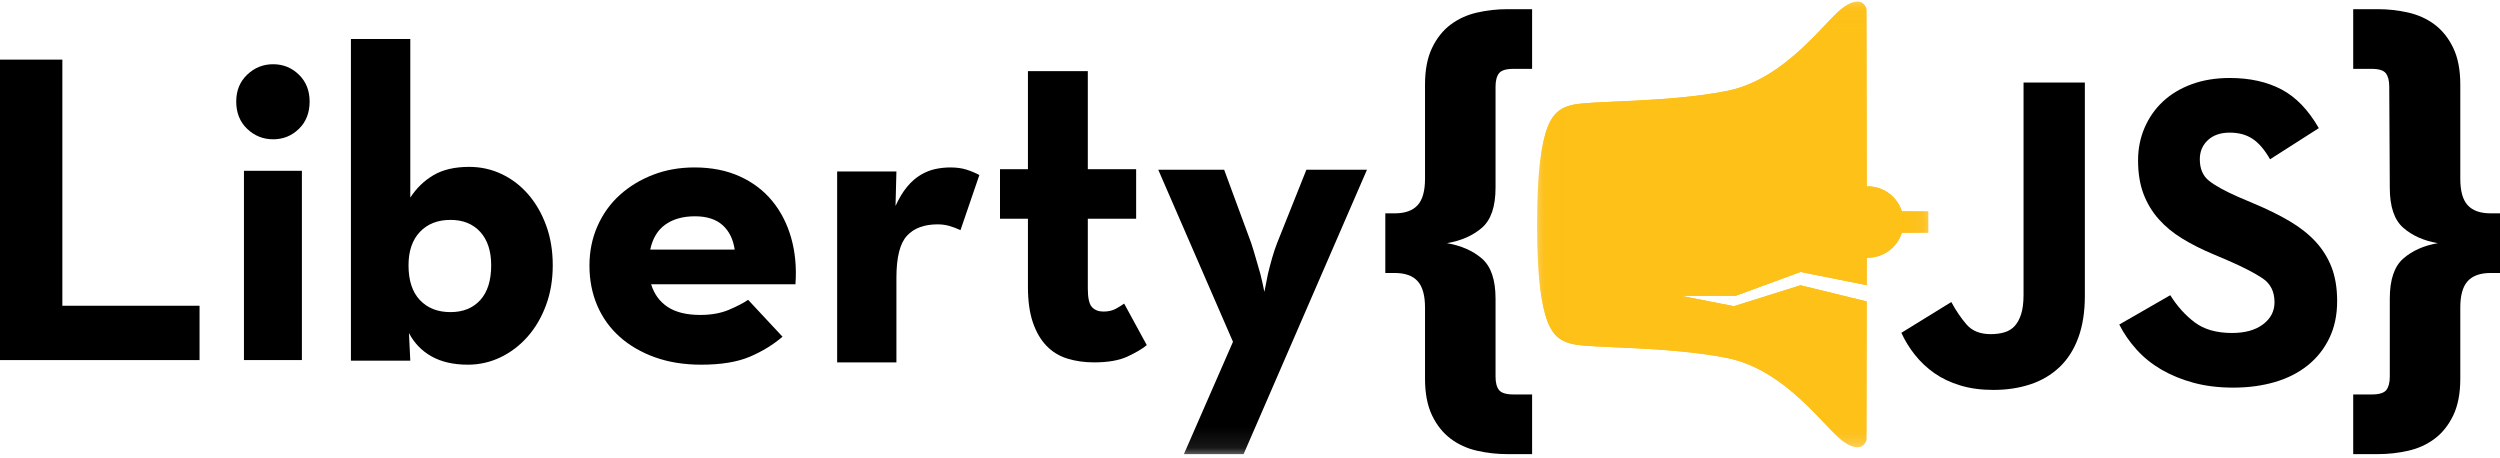 <?xml version="1.0" encoding="UTF-8"?>
<svg width="120px" height="22px" viewBox="0 0 120 22" version="1.1" xmlns="http://www.w3.org/2000/svg" xmlns:xlink="http://www.w3.org/1999/xlink">
    <!-- Generator: Sketch 52.5 (67469) - http://www.bohemiancoding.com/sketch -->
    <title>Group</title>
    <desc>Created with Sketch.</desc>
    <defs>
        <polygon id="path-1" points="0.023 0.079 18.795 0.079 18.795 21.468 0.023 21.468"></polygon>
        <polygon id="path-3" points="0.023 0.079 18.795 0.079 18.795 21.468 0.023 21.468"></polygon>
        <polygon id="path-5" points="0 21.908 120 21.908 120 0.11 0 0.11"></polygon>
    </defs>
    <g id="Page-1" stroke="none" stroke-width="1" fill="none" fill-rule="evenodd">
        <g id="Group">
            <g id="Group-3" transform="translate(73.761, 0)">
                <mask id="mask-2" fill="white">
                    <use xlink:href="#path-1"></use>
                </mask>
                <g id="Clip-2"></g>
                <path d="M14.787,0.308 C13.896,0.891 12.024,3.802 9.101,4.372 C6.178,4.943 2.535,4.818 1.668,5.046 C0.801,5.274 0.026,5.77 0.023,10.728 L0.023,10.733 L0.023,10.752 L0.023,10.773 L0.023,10.795 L0.023,10.814 L0.023,10.819 C0.026,15.777 0.801,16.272 1.668,16.5 C2.535,16.729 6.178,16.603 9.101,17.174 C12.024,17.745 13.896,20.656 14.787,21.238 C15.677,21.82 15.826,21.113 15.826,21.113 C15.826,21.113 15.833,18.151 15.838,14.469 L12.662,13.693 L9.465,14.698 L6.907,14.195 L9.556,14.195 L12.662,13.054 L15.839,13.689 C15.84,13.254 15.841,12.812 15.841,12.366 C15.859,12.366 15.876,12.369 15.893,12.369 C16.659,12.369 17.308,11.865 17.526,11.17 L18.795,11.17 L18.795,10.145 L17.526,10.145 C17.308,9.451 16.659,8.946 15.893,8.946 C15.875,8.946 15.858,8.949 15.841,8.949 C15.835,4.453 15.826,0.434 15.826,0.434 C15.826,0.434 15.677,-0.274 14.787,0.308" id="Fill-1" fill="#FCB920" mask="url(#mask-2)"></path>
            </g>
            <g id="Group-6" transform="translate(73.761, 0)">
                <mask id="mask-4" fill="white">
                    <use xlink:href="#path-3"></use>
                </mask>
                <g id="Clip-5"></g>
                <path d="M14.787,0.308 C13.896,0.891 12.024,3.802 9.101,4.372 C6.178,4.943 2.535,4.818 1.668,5.046 C0.801,5.274 0.026,5.77 0.023,10.728 L0.023,10.733 L0.023,10.752 L0.023,10.773 L0.023,10.795 L0.023,10.814 L0.023,10.819 C0.026,15.777 0.801,16.272 1.668,16.5 C2.535,16.729 6.178,16.603 9.101,17.174 C12.024,17.745 13.896,20.656 14.787,21.238 C15.677,21.82 15.826,21.113 15.826,21.113 C15.826,21.113 15.833,18.151 15.838,14.469 L12.662,13.693 L9.465,14.698 L6.907,14.195 L9.556,14.195 L12.662,13.054 L15.839,13.689 C15.84,13.254 15.841,12.812 15.841,12.366 C15.859,12.366 15.876,12.369 15.893,12.369 C16.659,12.369 17.308,11.865 17.526,11.17 L18.795,11.17 L18.795,10.145 L17.526,10.145 C17.308,9.451 16.659,8.946 15.893,8.946 C15.875,8.946 15.858,8.949 15.841,8.949 C15.835,4.453 15.826,0.434 15.826,0.434 C15.826,0.434 15.677,-0.274 14.787,0.308" id="Fill-4" fill="#FDC117" mask="url(#mask-4)"></path>
            </g>
            <path d="M72.363,21.798 C71.861,21.798 71.373,21.744 70.896,21.635 C70.419,21.526 69.997,21.334 69.63,21.057 C69.262,20.781 68.965,20.408 68.739,19.939 C68.514,19.47 68.401,18.884 68.401,18.18 L68.401,14.763 C68.401,14.177 68.282,13.754 68.045,13.494 C67.808,13.234 67.444,13.104 66.952,13.104 L66.495,13.104 L66.495,10.24 L66.952,10.24 C67.444,10.24 67.808,10.11 68.045,9.85 C68.282,9.591 68.401,9.169 68.401,8.581 L68.401,4.059 C68.401,3.355 68.514,2.769 68.739,2.3 C68.965,1.831 69.262,1.458 69.63,1.181 C69.997,0.906 70.419,0.713 70.896,0.604 C71.373,0.495 71.861,0.44 72.363,0.44 L73.541,0.44 L73.541,3.305 L72.651,3.305 C72.295,3.305 72.062,3.376 71.952,3.518 C71.841,3.661 71.786,3.875 71.786,4.159 L71.786,9.009 C71.786,9.913 71.569,10.555 71.134,10.931 C70.699,11.308 70.139,11.556 69.454,11.672 C70.139,11.79 70.699,12.037 71.134,12.413 C71.569,12.79 71.786,13.431 71.786,14.335 L71.786,18.08 C71.786,18.365 71.841,18.578 71.952,18.72 C72.062,18.862 72.295,18.934 72.651,18.934 L73.541,18.934 L73.541,21.798 L72.363,21.798 Z" id="Fill-7" fill="#000000"></path>
            <path d="M112.954,18.934 L113.844,18.934 C114.2,18.934 114.434,18.862 114.544,18.72 C114.654,18.578 114.71,18.365 114.71,18.08 L114.71,14.335 C114.71,13.431 114.924,12.79 115.355,12.414 C115.784,12.036 116.338,11.789 117.016,11.672 C116.338,11.555 115.784,11.308 115.355,10.931 C114.924,10.554 114.71,9.914 114.71,9.009 L114.684,4.159 C114.684,3.874 114.63,3.661 114.521,3.519 C114.413,3.376 114.183,3.305 113.832,3.305 L112.954,3.305 L112.954,0.44 L114.133,0.44 C114.634,0.44 115.123,0.495 115.599,0.604 C116.076,0.713 116.498,0.905 116.866,1.181 C117.233,1.458 117.53,1.831 117.756,2.3 C117.981,2.769 118.094,3.355 118.094,4.058 L118.094,8.581 C118.094,9.168 118.212,9.591 118.45,9.851 C118.687,10.11 119.052,10.24 119.542,10.24 L120,10.24 L120,13.104 L119.542,13.104 C119.052,13.104 118.687,13.235 118.45,13.494 C118.212,13.754 118.094,14.177 118.094,14.763 L118.094,18.18 C118.094,18.884 117.981,19.47 117.756,19.939 C117.53,20.408 117.233,20.781 116.866,21.057 C116.498,21.334 116.076,21.526 115.599,21.635 C115.123,21.744 114.634,21.798 114.133,21.798 L112.954,21.798 L112.954,18.934 Z" id="Fill-9" fill="#000000"></path>
            <polygon id="Fill-11" fill="#000000" points="0 2.862 2.993 2.862 2.993 14.676 9.578 14.676 9.578 17.284 0 17.284"></polygon>
            <mask id="mask-6" fill="white">
                <use xlink:href="#path-5"></use>
            </mask>
            <g id="Clip-14"></g>
            <path d="M11.71,17.284 L14.491,17.284 L14.491,8.2 L11.71,8.2 L11.71,17.284 Z M13.111,6.686 C12.631,6.686 12.215,6.519 11.865,6.185 C11.515,5.852 11.339,5.414 11.339,4.874 C11.339,4.348 11.515,3.918 11.865,3.584 C12.215,3.25 12.631,3.083 13.111,3.083 C13.592,3.083 14.004,3.25 14.347,3.584 C14.69,3.918 14.862,4.348 14.862,4.874 C14.862,5.414 14.69,5.852 14.347,6.185 C14.004,6.519 13.592,6.686 13.111,6.686 Z" id="Fill-13" fill="#000000" mask="url(#mask-6)"></path>
            <path d="M21.624,14.981 C22.226,14.981 22.702,14.789 23.052,14.404 C23.402,14.019 23.577,13.463 23.577,12.736 C23.577,12.051 23.402,11.517 23.052,11.131 C22.702,10.747 22.226,10.555 21.624,10.555 C21.008,10.555 20.519,10.747 20.155,11.131 C19.791,11.517 19.609,12.051 19.609,12.736 C19.609,13.463 19.791,14.019 20.155,14.404 C20.519,14.789 21.008,14.981 21.624,14.981 M22.459,17.505 C21.769,17.505 21.189,17.372 20.717,17.109 C20.246,16.845 19.884,16.471 19.63,15.986 L19.694,17.312 L16.844,17.312 L16.844,1.872 L19.694,1.872 L19.694,9.485 C19.989,9.029 20.362,8.669 20.812,8.405 C21.262,8.141 21.832,8.01 22.522,8.01 C23.07,8.01 23.588,8.123 24.073,8.352 C24.558,8.58 24.984,8.905 25.35,9.325 C25.716,9.745 26.004,10.244 26.215,10.821 C26.427,11.399 26.532,12.037 26.532,12.736 C26.532,13.434 26.423,14.076 26.205,14.66 C25.987,15.245 25.691,15.747 25.318,16.168 C24.945,16.588 24.513,16.916 24.021,17.152 C23.528,17.387 23.007,17.505 22.459,17.505" id="Fill-15" fill="#000000" mask="url(#mask-6)"></path>
            <path d="M35.265,11.981 C35.193,11.484 35.001,11.093 34.686,10.808 C34.371,10.525 33.928,10.382 33.356,10.382 C32.784,10.382 32.312,10.514 31.94,10.777 C31.568,11.04 31.325,11.441 31.211,11.981 L35.265,11.981 Z M31.254,13.644 C31.397,14.114 31.661,14.476 32.047,14.733 C32.434,14.988 32.956,15.117 33.613,15.117 C34.142,15.117 34.6,15.034 34.986,14.871 C35.372,14.707 35.68,14.548 35.909,14.391 L37.56,16.161 C37.117,16.545 36.595,16.864 35.995,17.121 C35.394,17.377 34.614,17.505 33.656,17.505 C32.841,17.505 32.105,17.387 31.447,17.153 C30.789,16.918 30.224,16.591 29.752,16.172 C29.28,15.752 28.919,15.251 28.669,14.669 C28.419,14.086 28.294,13.446 28.294,12.749 C28.294,12.067 28.422,11.434 28.68,10.851 C28.937,10.269 29.294,9.771 29.752,9.358 C30.21,8.946 30.742,8.623 31.35,8.389 C31.958,8.154 32.619,8.037 33.335,8.037 C34.15,8.037 34.871,8.179 35.501,8.463 C36.13,8.747 36.652,9.142 37.067,9.646 C37.481,10.151 37.786,10.745 37.979,11.427 C38.171,12.109 38.239,12.849 38.182,13.644 L31.254,13.644 Z" id="Fill-16" fill="#000000" mask="url(#mask-6)"></path>
            <path d="M40.183,8.23 L43.028,8.23 L42.985,9.887 C43.154,9.514 43.34,9.206 43.544,8.962 C43.747,8.718 43.965,8.528 44.197,8.392 C44.428,8.255 44.664,8.162 44.903,8.112 C45.141,8.062 45.38,8.037 45.619,8.037 C45.914,8.037 46.174,8.073 46.398,8.144 C46.623,8.216 46.827,8.302 47.009,8.402 L46.103,11.048 C45.921,10.962 45.742,10.894 45.566,10.844 C45.39,10.794 45.204,10.769 45.008,10.769 C44.362,10.769 43.87,10.951 43.533,11.317 C43.196,11.683 43.028,12.353 43.028,13.328 L43.028,17.394 L40.183,17.394 L40.183,8.23 Z" id="Fill-17" fill="#000000" mask="url(#mask-6)"></path>
            <path d="M52.513,17.394 C52.056,17.394 51.632,17.334 51.239,17.214 C50.846,17.094 50.51,16.889 50.231,16.599 C49.952,16.309 49.734,15.934 49.577,15.474 C49.42,15.015 49.341,14.446 49.341,13.766 L49.341,10.499 L48,10.499 L48,8.123 L49.341,8.123 L49.341,3.413 L52.215,3.413 L52.215,8.123 L54.535,8.123 L54.535,10.499 L52.215,10.499 L52.215,13.851 C52.215,14.304 52.282,14.602 52.417,14.743 C52.552,14.884 52.733,14.955 52.96,14.955 C53.201,14.955 53.403,14.909 53.567,14.817 C53.729,14.725 53.861,14.644 53.96,14.573 L55.046,16.567 C54.819,16.751 54.507,16.935 54.109,17.119 C53.712,17.302 53.18,17.394 52.513,17.394" id="Fill-18" fill="#000000" mask="url(#mask-6)"></path>
            <path d="M59.183,16.406 L55.596,8.147 L58.759,8.147 L60.054,11.656 C60.125,11.87 60.199,12.113 60.276,12.383 C60.354,12.654 60.429,12.911 60.499,13.154 C60.57,13.439 60.634,13.725 60.69,14.01 C60.747,13.725 60.804,13.439 60.86,13.154 C60.917,12.911 60.984,12.654 61.062,12.383 C61.139,12.113 61.221,11.87 61.306,11.656 L62.707,8.147 L65.615,8.147 L59.693,21.798 L56.827,21.798 L59.183,16.406 Z" id="Fill-19" fill="#000000" mask="url(#mask-6)"></path>
            <path d="M95.68,18.716 C95.092,18.716 94.563,18.644 94.093,18.501 C93.624,18.359 93.21,18.163 92.853,17.913 C92.495,17.663 92.184,17.371 91.918,17.035 C91.651,16.7 91.434,16.346 91.266,15.975 L93.663,14.497 C93.886,14.912 94.132,15.272 94.398,15.579 C94.664,15.886 95.05,16.039 95.554,16.039 C95.792,16.039 96.009,16.011 96.206,15.953 C96.402,15.897 96.567,15.797 96.7,15.654 C96.833,15.511 96.938,15.319 97.015,15.076 C97.092,14.833 97.13,14.526 97.13,14.155 L97.13,3.963 L100.073,3.963 L100.073,14.198 C100.073,14.969 99.968,15.64 99.758,16.21 C99.548,16.781 99.247,17.253 98.854,17.624 C98.462,17.995 97.996,18.27 97.457,18.448 C96.917,18.627 96.325,18.716 95.68,18.716" id="Fill-20" fill="#000000" mask="url(#mask-6)"></path>
            <path d="M107.201,18.606 C106.499,18.606 105.862,18.528 105.29,18.373 C104.717,18.218 104.202,18.006 103.743,17.738 C103.285,17.47 102.888,17.15 102.552,16.776 C102.215,16.402 101.94,16.003 101.725,15.578 L104.173,14.17 C104.502,14.697 104.892,15.13 105.343,15.471 C105.794,15.812 106.392,15.983 107.137,15.983 C107.766,15.983 108.264,15.844 108.629,15.566 C108.994,15.289 109.177,14.937 109.177,14.509 C109.177,13.996 108.984,13.612 108.597,13.355 C108.211,13.099 107.673,12.821 106.986,12.522 L106.235,12.202 C105.69,11.974 105.196,11.725 104.753,11.454 C104.309,11.184 103.929,10.87 103.615,10.515 C103.299,10.159 103.056,9.753 102.884,9.297 C102.713,8.841 102.627,8.308 102.627,7.695 C102.627,7.139 102.731,6.62 102.938,6.136 C103.146,5.652 103.439,5.231 103.818,4.875 C104.198,4.52 104.66,4.242 105.204,4.042 C105.747,3.843 106.356,3.743 107.029,3.743 C107.988,3.743 108.815,3.926 109.51,4.292 C110.204,4.657 110.801,5.277 111.303,6.151 L108.962,7.646 C108.704,7.19 108.425,6.864 108.124,6.665 C107.823,6.465 107.458,6.366 107.029,6.366 C106.585,6.366 106.235,6.487 105.977,6.728 C105.719,6.969 105.591,7.274 105.591,7.643 C105.591,8.098 105.737,8.442 106.031,8.676 C106.324,8.91 106.793,9.169 107.437,9.452 L108.189,9.772 C108.833,10.042 109.402,10.322 109.896,10.613 C110.39,10.904 110.805,11.23 111.142,11.592 C111.477,11.953 111.735,12.366 111.915,12.826 C112.093,13.288 112.183,13.831 112.183,14.455 C112.183,15.122 112.058,15.715 111.807,16.232 C111.557,16.751 111.21,17.186 110.766,17.541 C110.322,17.896 109.796,18.163 109.187,18.34 C108.579,18.517 107.917,18.606 107.201,18.606" id="Fill-21" fill="#000000" mask="url(#mask-6)"></path>
        </g>
    </g>
</svg>